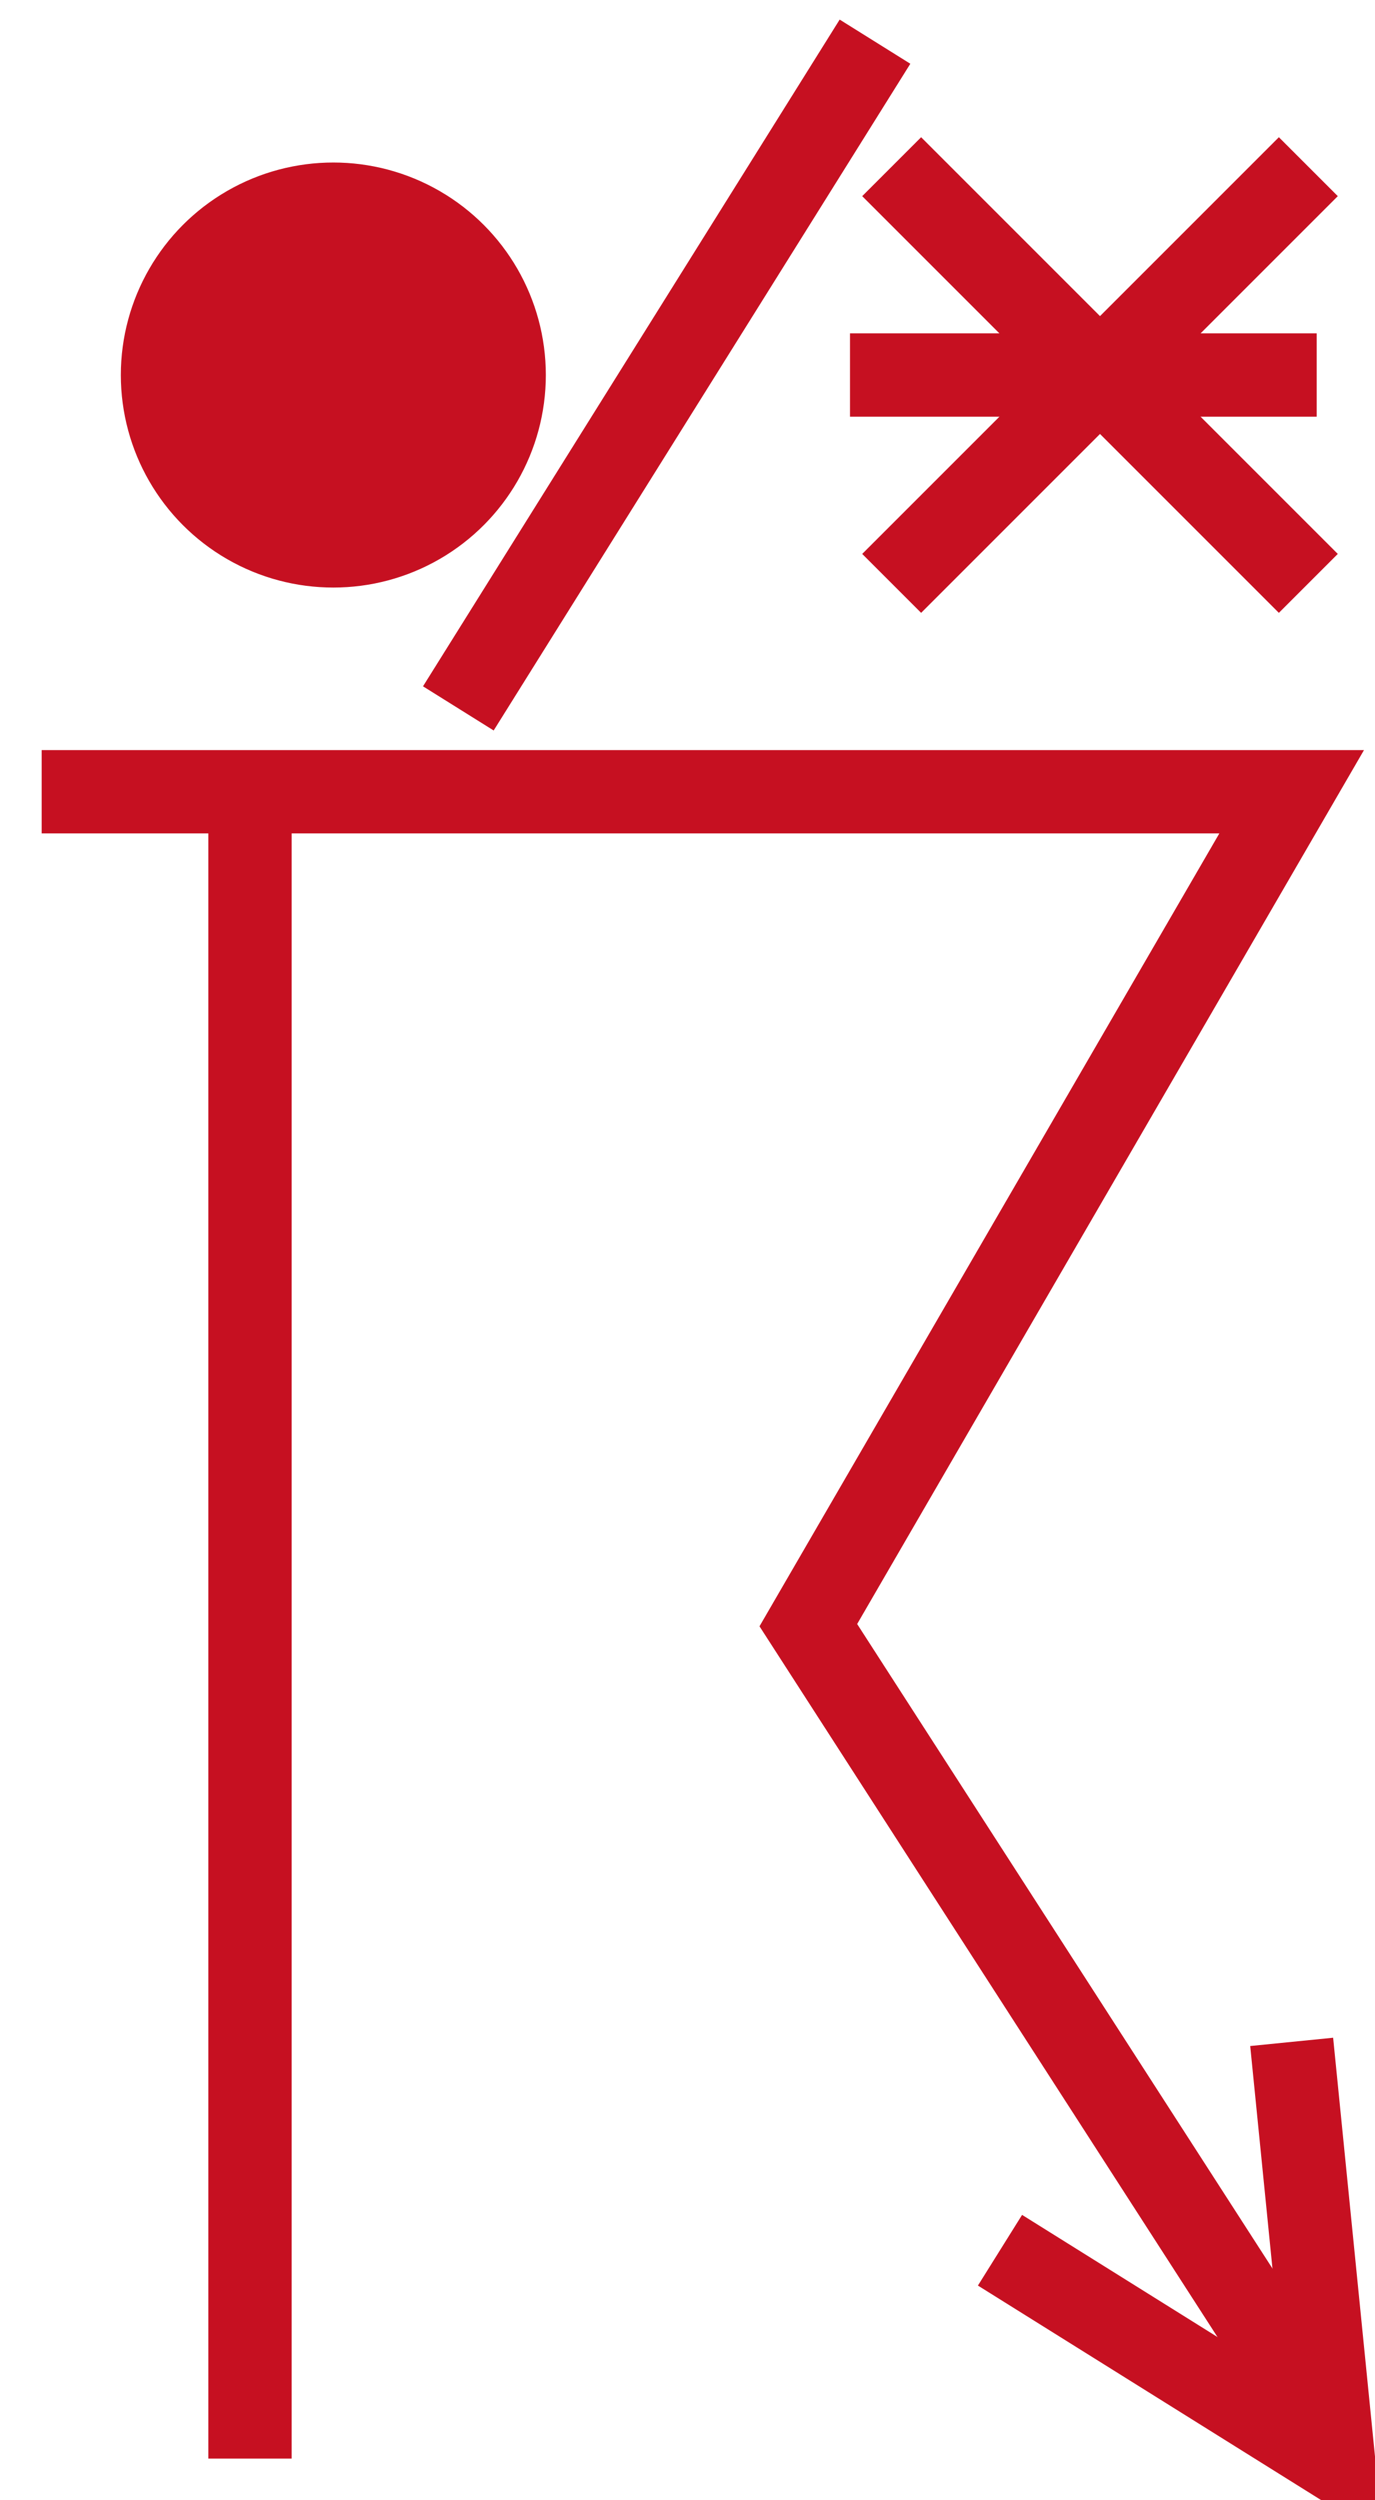 <?xml version="1.0" encoding="UTF-8" standalone="no"?>
<!-- SVG content generated using Symbology Configuration Management System (SCMS) -->

<!-- Systematic Software Engineering Ltd. - www.systematic.co.uk - do not remove  -->

<svg
    xmlns:dc="http://purl.org/dc/elements/1.1/"
    xmlns:cc="http://creativecommons.org/ns#"
    xmlns:rdf="http://www.w3.org/1999/02/22-rdf-syntax-ns#"
    xmlns:svg="http://www.w3.org/2000/svg"
    xmlns="http://www.w3.org/2000/svg"
    xmlns:sodipodi="http://sodipodi.sourceforge.net/DTD/sodipodi-0.dtd"
    xmlns:inkscape="http://www.inkscape.org/namespaces/inkscape"
    id="WAS-WSTMR-P----"
    width="165"
    height="300"
    viewBox="0 0 165 300"
    version="1.1"
    inkscape:version="0.48.2 r9819"
    sodipodi:docname="was-wstmr-p----.svg">
    <defs
        id="defs27"/>
    <sodipodi:namedview
        pagecolor="#ffffff"
        bordercolor="#666666"
        borderopacity="1"
        objecttolerance="10"
        gridtolerance="10"
        guidetolerance="10"
        inkscape:pageopacity="0"
        inkscape:pageshadow="2"
        inkscape:window-width="640"
        inkscape:window-height="480"
        id="namedview25"
        showgrid="false"
        inkscape:zoom="0.59"
        inkscape:cx="80"
        inkscape:cy="155"
        inkscape:window-x="0"
        inkscape:window-y="0"
        inkscape:window-maximized="0"
        inkscape:current-layer="WAS-WSTMR-P----"/>
    <g
        transform="translate(-120,-155)"
        id="g3">
        <svg
            viewBox="0 0 400 400"
            id="_0.WAS-----R-P----"
            width="400"
            height="400"
            version="1.1"
            inkscape:version="0.48.2 r9819">
            <circle
                cx="160"
                cy="200"
                r="25"
                style="fill:#c61021;stroke:#c61021;stroke-width:1"
                id="circle6"
                d="m 185,200 c 0,13.807 -11.193,25 -25,25 -13.807,0 -25,-11.193 -25,-25 0,-13.807 11.193,-25 25,-25 13.807,0 25,11.193 25,25 z"
                sodipodi:cx="160"
                sodipodi:cy="200"
                sodipodi:rx="25"
                sodipodi:ry="25"/>
            <line
                x1="222"
                y1="200"
                x2="278"
                y2="200"
                style="fill:none;stroke:#c61021;stroke-width:10"
                id="line8"/>
            <line
                x1="227"
                y1="175"
                x2="277"
                y2="225"
                style="fill:none;stroke:#c61021;stroke-width:10"
                id="line10"/>
            <line
                x1="277"
                y1="175"
                x2="227"
                y2="225"
                style="fill:none;stroke:#c61021;stroke-width:10"
                id="line12"/>
            <line
                x1="225"
                y1="160"
                x2="175"
                y2="240"
                style="stroke:#c61021;stroke-width:10"
                id="line14"/>
        </svg>
    </g>
    <g
        transform="translate(-120,-5)"
        id="g16">
        <svg
            viewBox="0 0 400 400"
            id="_1.WAS-WST---P----"
            width="400"
            height="400"
            version="1.1"
            inkscape:version="0.48.2 r9819">
            <line
                x1="150"
                y1="100"
                x2="150"
                y2="300"
                style="stroke:#c61021;stroke-width:10"
                id="line19"/>
            <polyline
                points="125,100 275,100 217,200 275,290"
                style="fill:none;stroke:#c61021;stroke-width:10"
                id="polyline21"/>
            <polyline
                points="275,250 280,300 240,275"
                style="fill:none;stroke:#c61021;stroke-width:10"
                id="polyline23"/>
        </svg>
    </g>
</svg>
